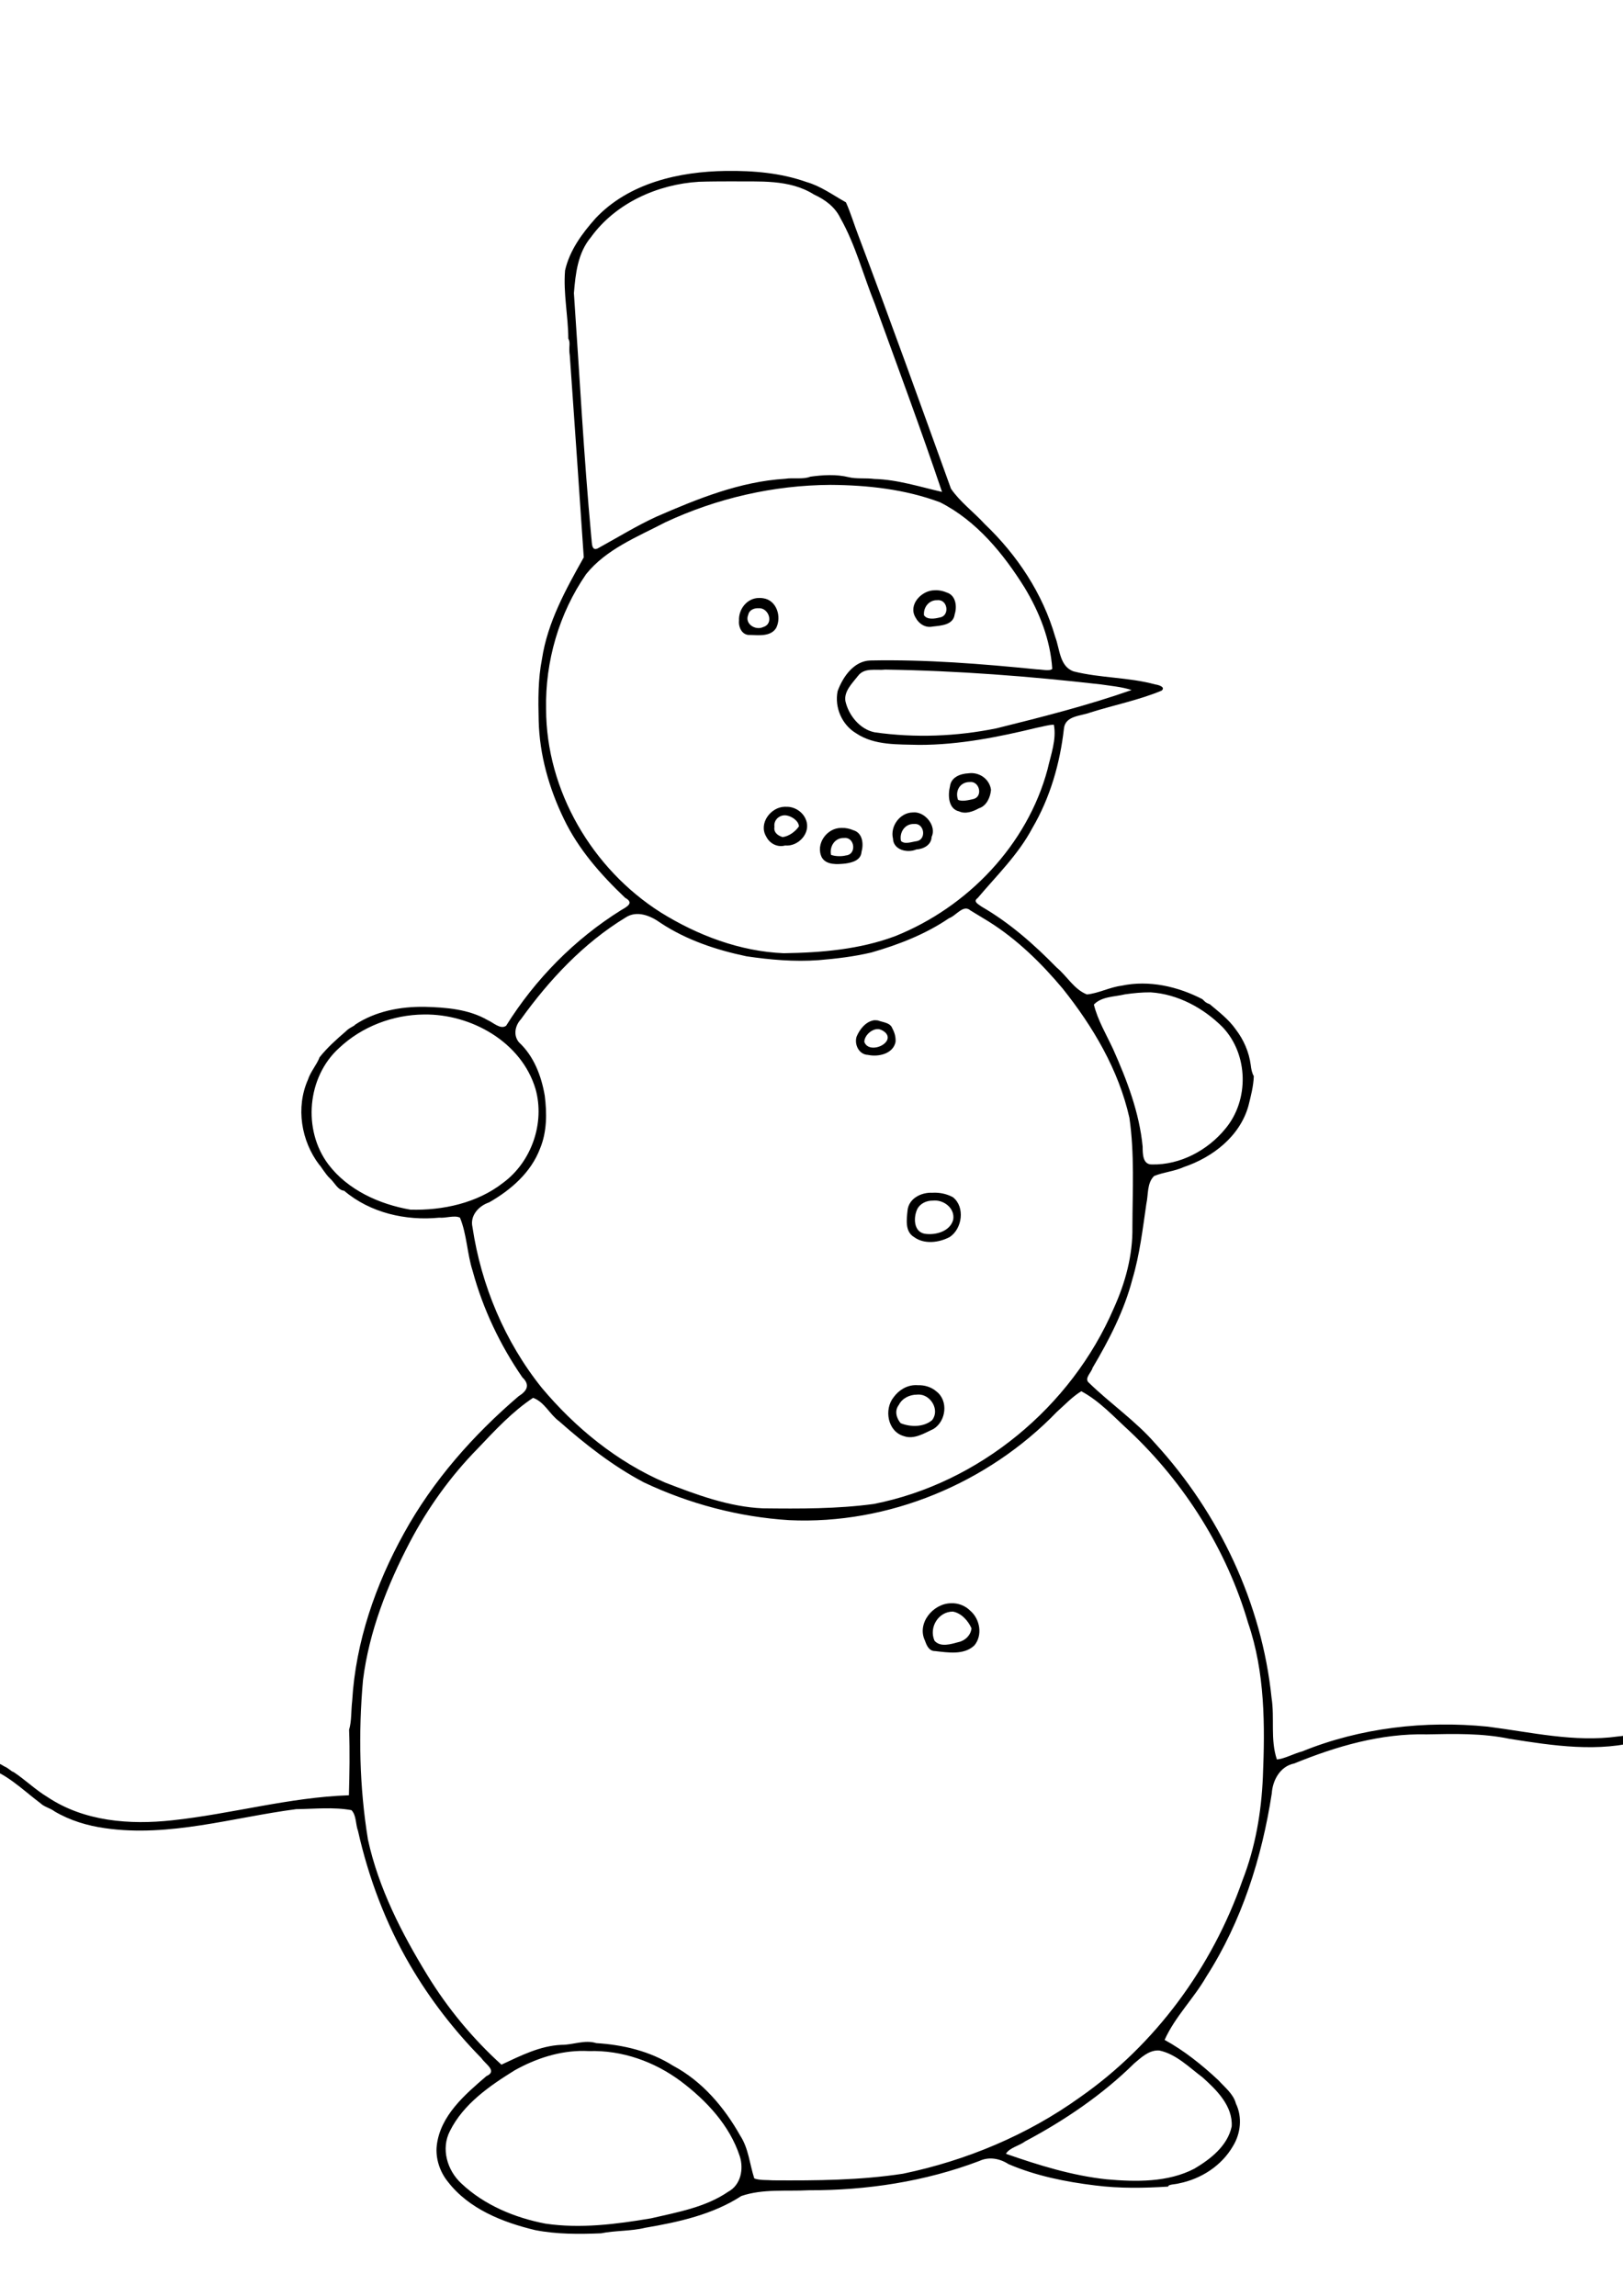 <?xml version="1.0" encoding="UTF-8" standalone="no"?>
<svg
   xmlns:dc="http://purl.org/dc/elements/1.1/"
   xmlns:cc="http://creativecommons.org/ns#"
   xmlns:rdf="http://www.w3.org/1999/02/22-rdf-syntax-ns#"
   xmlns:svg="http://www.w3.org/2000/svg"
   xmlns="http://www.w3.org/2000/svg"
   xmlns:sodipodi="http://sodipodi.sourceforge.net/DTD/sodipodi-0.dtd"
   xmlns:inkscape="http://www.inkscape.org/namespaces/inkscape"
   id="svg1529"
   version="1.1"
   viewBox="0 0 210 297"
   height="297mm"
   width="210mm"
   sodipodi:docname="snowman.svg"
   inkscape:version="0.92.4 (5da689c313, 2019-01-14)">
  <sodipodi:namedview
     pagecolor="#ffffff"
     bordercolor="#666666"
     borderopacity="1"
     objecttolerance="10"
     gridtolerance="10"
     guidetolerance="10"
     inkscape:pageopacity="0"
     inkscape:pageshadow="2"
     inkscape:window-width="3840"
     inkscape:window-height="2004"
     id="namedview8"
     showgrid="false"
     inkscape:zoom="0.84096521"
     inkscape:cx="224.32815"
     inkscape:cy="595.86208"
     inkscape:window-x="-16"
     inkscape:window-y="-16"
     inkscape:window-maximized="1"
     inkscape:current-layer="svg1529" />
  <title
     id="title2135">Snowman</title>
  <defs
     id="defs1523" />
  <path
     style="opacity:1;fill:#000000;stroke-width:2.276"
     d="M 354.463 83.445 C 331.621 83.736 306.99 89.337 290.797 106.568 C 284.249 113.89 278.083 122.288 275.902 132.025 C 274.974 143.11 277.431 154.185 277.48 165.279 C 278.727 167.61 277.515 169.067 278.223 173.691 C 280.574 206.486 282.774 239.293 285.031 272.094 C 276.281 287.689 267.355 303.736 264.627 321.707 C 262.668 331.576 262.767 341.78 263.02 351.84 C 263.416 368.476 268.093 384.875 275.326 399.797 C 282.421 414.614 293.41 427.039 305.213 438.271 C 309.69 440.732 306.363 442.527 303.244 444.326 C 280.533 458.501 261.299 478.052 247.129 500.732 C 244.38 502.77 240.763 499.097 238.064 497.971 C 228.839 492.647 217.832 491.785 207.406 491.508 C 195.555 491.326 183.329 493.617 173.322 500.26 C 173.376 500.735 170.389 501.755 168.877 503.455 C 164.335 507.344 159.754 511.462 156.049 516.111 C 154.701 519.758 151.615 523.133 150.359 527.076 C 144.354 540.639 147.029 556.973 155.906 568.648 C 156.239 568.637 158.955 573.331 161.125 575.273 C 163.296 577.213 164.938 581.015 168.02 581.283 C 180.769 592.092 198.058 596.042 214.459 594.434 C 217.665 594.747 221.925 593.115 224.59 594.43 C 227.982 602.705 228.041 611.954 230.785 620.471 C 235.811 639.012 244.17 656.581 255.045 672.387 C 258.986 676.113 257.311 679.036 253.209 681.609 C 231.046 700.57 211.421 722.767 197.303 748.391 C 183.346 773.562 173.656 801.506 171.953 830.383 C 171.386 835.084 171.735 840.075 170.457 844.412 C 170.842 855.073 170.654 865.736 170.367 876.404 C 141.208 877.386 112.978 885.537 84.078 888.631 C 63.306 890.907 41.069 889.192 23.23 877.299 C 17.303 873.761 12.245 868.736 6.496 864.977 C 5.917 865.07 4.042 863.075 2.24 862.375 C -4.944 857.838 -13.68 857.851 -21.744 856.139 C -23.626 855.589 -27.432 857.259 -25.43 859.457 C -20.385 862.497 -14.04 860.421 -8.609 862.326 C 2.544 864.953 10.828 873.628 19.719 880.27 C 21.692 882.175 24.417 882.571 26.658 884.287 C 34.218 888.74 42.651 891.262 51.305 892.479 C 82.752 896.996 113.729 887.214 144.609 883.184 C 153.565 883.082 162.821 882.063 171.594 883.668 C 174.059 886.16 173.571 890.588 174.812 893.844 C 179.972 916.75 188.348 939.026 200.205 959.314 C 209.854 975.833 221.601 991.049 235.01 1004.684 C 236.996 1007.711 243.082 1011.024 237.475 1013.525 C 226.997 1022.527 214.94 1032.799 213.254 1047.426 C 212.546 1053.799 214.872 1060.38 218.652 1065.025 C 228.891 1078.353 245.443 1084.889 261.332 1088.686 C 271.872 1090.745 282.752 1090.684 293.438 1090.244 C 300.445 1088.831 308.009 1089.263 315.084 1087.529 C 331.325 1084.757 347.964 1081.115 361.965 1072.035 C 372.481 1068.436 383.895 1069.808 394.908 1069.228 C 423.21 1069.307 451.658 1064.981 478.15 1054.941 C 482.88 1052.725 488.148 1053.699 492.398 1056.459 C 505.824 1062.22 520.354 1065.127 534.803 1066.879 C 546.606 1068.382 558.622 1068.183 570.4 1067.432 C 570.283 1066.303 573.78 1066.404 575.725 1065.85 C 586.502 1063.671 596.46 1057.271 602.027 1047.652 C 605.802 1041.487 606.653 1033.506 603.441 1026.889 C 602.265 1022.274 598.072 1019.019 594.979 1015.598 C 587.026 1008.127 577.98 1000.906 568.637 995.824 C 573.712 984.519 582.854 975.656 589.004 964.949 C 606.291 938.017 616.126 906.98 620.963 875.504 C 621.372 869.029 625.089 862.216 631.943 860.877 C 652.449 852.499 674.291 846.11 696.691 846.674 C 710.17 846.401 723.742 846.068 736.975 848.83 C 758.317 852.207 780.712 855.664 801.9 849.602 C 807.945 847.436 814.195 845.017 819.318 841.119 C 820.808 838.93 817.52 838.46 816.096 839.371 C 807.433 842.298 799.272 846.98 789.959 847.697 C 768.646 850.653 747.489 845.593 726.4 842.898 C 695.798 839.848 664.341 843.404 635.762 855.006 C 631.727 856.037 627.214 858.595 623.461 858.932 C 620.175 849.235 622.426 838.81 620.857 828.822 C 616.123 782.764 595.295 738.79 564.123 704.73 C 554.438 693.595 542.167 685.237 531.646 674.998 C 529.232 672.938 532.892 670.041 533.451 667.77 C 541.548 654.09 548.927 639.828 552.941 624.355 C 556.49 612.42 557.942 599.908 559.721 587.697 C 560.737 583.234 559.928 577.561 563.529 574.078 C 568.228 572.192 573.356 571.836 578.002 569.723 C 592.13 564.968 605.397 554.708 609.559 539.857 C 610.734 535.109 612.024 530.266 612.184 525.373 C 611.243 523.676 610.93 521.953 610.693 519.891 C 609.84 513.548 607.25 507.574 603.373 502.531 C 600.025 497.718 595.183 494.013 590.709 490.246 C 588.609 489.408 588.736 489.353 587.092 487.779 C 575.093 481.558 561.003 478.339 547.576 481.199 C 541.799 481.939 536.356 484.925 530.701 485.459 C 524.421 483.006 520.962 476.462 515.904 472.299 C 504.93 461.073 493.051 450.563 479.412 442.68 C 477.956 441.553 474.824 440.18 477.336 438.432 C 486.637 427.404 497.183 417.211 504.02 404.316 C 512.744 389.463 517.569 372.665 519.486 355.613 C 520.158 349.294 527.909 349.571 532.463 347.793 C 543.983 344.164 555.992 341.799 567.15 337.162 C 569.368 335.378 565.431 334.287 564.094 334.135 C 551.06 330.568 537.305 331.05 524.244 327.77 C 517.308 325.389 517.478 316.76 515.25 311.002 C 509.189 289.809 496.655 270.936 480.795 255.812 C 475.456 249.965 468.807 245.094 464.328 238.584 C 449.436 197.322 434.618 156.034 419.117 115 C 417.042 109.638 415.36 103.931 413.047 98.779 C 406.762 95.288 400.864 90.889 393.826 88.873 C 381.223 84.388 367.756 83.272 354.463 83.445 z M 356.992 88.543 C 370.721 88.751 385.364 87.322 397.5 94.992 C 402.847 97.45 407.675 100.988 410.293 106.406 C 417.741 119.553 421.497 134.374 427.143 148.322 C 438.21 178.878 449.584 209.334 459.955 240.133 C 449.02 237.643 438.234 234.114 426.914 233.816 C 422.814 233.264 418.085 233.88 414.34 232.936 C 408.35 231.463 401.766 231.848 395.654 232.701 C 392.15 234.141 387.382 233.087 383.373 233.732 C 361.326 235.061 340.503 243.51 320.484 252.24 C 310.886 256.639 301.857 262.223 292.645 267.273 C 288.583 269.906 289.103 264.97 288.707 262.188 C 285.026 222.563 282.963 182.804 280.221 143.105 C 281.006 133.546 282.093 123.513 288.488 115.857 C 300.533 99.149 321.026 89.978 341.203 88.744 C 346.464 88.562 351.729 88.556 356.992 88.543 z M 405.508 236.705 C 423.59 236.821 442.002 238.84 458.996 245.205 C 476.792 254.217 489.891 270.235 500.295 286.889 C 507.568 298.946 512.852 312.349 513.777 326.51 C 512.624 327.789 508.511 326.769 506.385 326.773 C 479.35 324.074 452.165 321.883 424.979 322.43 C 416.877 322.638 411.506 330.482 408.979 337.395 C 407.378 345.346 411.097 353.903 418.123 358.041 C 427.095 364.001 438.527 363.326 448.84 363.631 C 468.346 363.646 487.576 359.799 506.412 355.221 C 509.096 354.771 511.915 353.774 514.566 353.797 C 515.944 361.067 513.069 368.484 511.492 375.525 C 501.601 412.507 472.403 442.874 437.135 456.986 C 419.802 463.491 401.06 465.065 382.682 465.34 C 361.346 464.463 340.682 456.654 322.633 445.438 C 289.145 424.227 266.678 385.92 266.635 346.102 C 266.164 322.907 272.988 299.353 286.184 280.279 C 296.071 267.989 311.267 262.075 324.873 254.967 C 350.022 243.211 377.743 236.843 405.508 236.705 z M 457.812 288.158 C 457.312 288.127 456.808 288.126 456.307 288.16 C 449.964 288.17 443.29 295.204 447.002 301.418 C 448.582 304.47 451.782 306.624 455.322 305.877 C 459.409 305.393 465.455 305.177 466.127 299.938 C 467.384 296.069 466.735 290.57 462.178 289.221 C 460.796 288.626 459.314 288.252 457.812 288.158 z M 370.598 291.92 C 364.819 291.905 360.549 297.358 360.832 302.92 C 360.475 306.254 362.395 310.263 366.254 309.969 C 370.561 310.136 376.506 310.8 379.021 306.461 C 381.712 301.033 379.206 292.991 372.674 292.055 C 371.99 291.932 371.292 291.89 370.598 291.92 z M 458.58 292.998 C 462.937 293.449 463.569 300.815 458.754 301.459 C 456.35 302.063 452.701 302.634 451.154 300.361 C 450.786 296.455 453.59 292.848 457.66 293.004 C 457.983 292.968 458.29 292.968 458.58 292.998 z M 370.277 296.928 C 375.356 296.461 378.068 304.466 372.688 306.094 C 368.872 307.959 363.417 304.545 365.354 300.072 C 365.792 297.821 368.186 296.815 370.277 296.928 z M 432.279 326.885 C 467.444 327.417 502.574 330.121 537.496 334.111 C 542.504 334.864 547.67 335.269 552.525 336.855 C 530.954 344.418 508.69 350.053 486.52 355.555 C 467.048 359.521 446.825 360.299 427.135 357.508 C 419.951 356.135 414.307 349.216 412.77 342.205 C 412.051 337.414 416.179 333.484 418.898 329.998 C 422.03 325.713 427.75 327.401 432.279 326.885 z M 473.82 377.422 C 473.496 377.436 473.17 377.467 472.844 377.514 C 468.922 377.701 464.393 379.379 463.848 383.836 C 462.767 388.174 462.97 394.911 468.336 396.111 C 471.45 397.55 475.171 396.137 477.941 394.598 C 481.725 393.452 483.578 389.161 483.873 385.559 C 483.206 380.59 478.688 377.208 473.82 377.422 z M 474.324 381.744 C 478.534 382.095 479.828 389.138 475.074 390.125 C 472.751 390.618 469.96 391.368 467.793 390.49 C 466.203 386.212 468.677 381.751 473.445 381.768 C 473.751 381.728 474.044 381.721 474.324 381.744 z M 383.168 393.838 C 376.289 393.972 370.298 402.018 374.094 408.348 C 375.752 411.772 379.576 413.806 383.326 412.75 C 389.835 413.38 396.099 406.577 393.51 400.203 C 392.064 396.341 387.934 393.694 383.836 393.85 C 383.612 393.837 383.39 393.834 383.168 393.838 z M 446.783 396.578 C 446.424 396.561 446.064 396.572 445.705 396.613 C 439.414 396.663 434.535 403.359 436.014 409.391 C 436.197 414.964 443.079 416.562 447.404 414.682 C 450.896 414.482 454.714 412.54 454.871 408.602 C 457.311 403.468 452.173 396.841 446.783 396.578 z M 383.305 398.012 C 383.505 398.017 383.706 398.034 383.908 398.062 C 386.539 398.433 389.924 400.676 390.105 403.393 C 388.406 405.931 385.146 408.313 382.1 408.646 C 379.702 407.883 377.668 406.372 378.135 403.605 C 377.691 400.473 380.307 397.935 383.305 398.012 z M 447.182 402.238 C 451.451 402.647 452.215 409.829 447.602 410.643 C 445.268 410.907 441.804 412.39 439.926 410.551 C 439.013 406.425 441.776 402.07 446.281 402.25 C 446.596 402.213 446.897 402.211 447.182 402.238 z M 410.885 404.172 C 403.791 404.023 398.001 412.026 401.27 418.588 C 403.508 422.423 408.952 421.965 412.768 421.566 C 416.103 421.109 420.362 419.967 420.645 415.896 C 421.744 412.003 421.231 406.619 416.654 405.295 C 414.841 404.515 412.863 404.088 410.885 404.172 z M 412.621 409.051 C 417.453 409.021 418.22 417.183 413.045 417.602 C 410.738 418.193 407.715 418.045 405.758 417.326 C 404.93 413.204 407.638 408.904 412.141 409.078 C 412.305 409.06 412.465 409.052 412.621 409.051 z M 471.828 443.545 C 472.478 443.591 473.131 443.856 473.785 444.43 C 476.783 446.252 479.782 448.074 482.779 449.896 C 496.562 458.54 508.407 470.117 518.844 482.566 C 533.667 501.124 546.177 522.277 551.443 545.656 C 554.009 563.274 552.957 581.221 552.914 599 C 553.14 612.806 549.451 626.26 543.777 638.754 C 523.078 686.794 478.112 724.097 426.592 734.205 C 408.662 736.627 390.476 736.539 372.395 736.332 C 355.871 735.582 340.105 729.685 324.811 723.773 C 301.299 713.678 280.919 697.034 264.559 677.535 C 246.49 655.014 234.939 627.442 230.688 599.027 C 229.373 593.392 233.807 588.642 238.82 586.975 C 249.455 580.899 259.285 572.385 263.707 560.639 C 267.075 552.514 267.062 543.427 265.979 534.854 C 264.337 525.267 260.66 515.556 253.402 508.852 C 250.525 505.432 251.469 500.689 254.355 497.559 C 268.26 478.222 284.928 460.408 305.375 447.955 C 310.983 444.218 317.701 447.048 322.584 450.576 C 335.194 458.925 349.835 463.772 364.473 466.838 C 376.05 468.549 387.903 469.588 399.658 468.727 C 408.32 468.015 417.012 466.975 425.443 464.984 C 438.665 461.197 451.91 456.074 463.418 448.217 C 466.227 447.277 469.01 443.346 471.828 443.545 z M 561.791 484.438 C 575.097 485.272 587.721 492.124 597.041 501.514 C 609.582 514.824 609.989 537.1 598.258 551.061 C 589.667 561.587 576.191 568.756 562.473 568.457 C 557.822 568.579 557.946 563.073 557.904 559.713 C 556.31 543.109 550.231 527.244 543.479 512.115 C 540.164 504.993 535.962 497.998 534.098 490.402 C 537.91 486.391 544.209 486.651 549.229 485.418 C 553.385 484.813 557.563 484.406 561.791 484.438 z M 207 495.25 C 230.06 494.915 254.671 508.686 261.494 531.67 C 266.131 548.231 259.52 567.156 245.699 577.375 C 232.978 587.333 216.212 590.949 200.402 590.525 C 185.269 587.906 169.815 580.958 160.299 568.389 C 147.694 551.595 149.904 525.737 165.625 511.568 C 176.722 501.119 191.872 495.371 207 495.25 z M 426.734 498.066 C 422.699 498.707 419.727 502.494 418.248 506.043 C 417.045 509.93 419.399 514.823 423.801 514.969 C 428.861 516.079 436.094 514.483 437.266 508.631 C 437.419 506.176 436.801 504.066 435.678 501.988 C 434.632 499.154 431.065 499.106 428.643 498.152 C 428.009 498.095 427.371 498.014 426.734 498.066 z M 428.246 502.389 C 428.671 502.36 429.093 502.391 429.498 502.488 C 432.08 503.255 434.737 505.673 432.734 508.465 C 430.443 511.636 423.605 513.055 422.016 508.648 C 422.05 505.655 425.269 502.589 428.246 502.389 z M 456.504 582.236 C 456.068 582.233 455.632 582.244 455.195 582.27 L 455.195 582.271 C 449.854 582.027 443.778 584.988 443.129 590.824 C 442.685 595.293 441.75 601.191 446.328 603.92 C 451.303 607.568 458.541 606.635 463.719 603.875 C 469.861 599.814 471.308 589.191 465.275 584.445 C 462.581 582.983 459.556 582.257 456.504 582.236 z M 456.385 586.051 C 461.364 586.027 466.342 590.13 465.408 595.457 C 463.844 601.238 456.635 603.126 451.387 602.266 C 446.007 601.192 445.957 594.218 447.895 590.197 C 449.32 587.474 452.402 586.078 455.391 586.111 C 455.721 586.072 456.053 586.052 456.385 586.051 z M 447.246 676.18 C 442.848 676.157 438.875 678.556 436.311 682.111 C 431.55 688.044 433.391 698.808 441.262 701.062 C 446.292 702.898 451.391 699.62 455.838 697.553 C 461.937 693.763 463.183 683.847 457.229 679.275 C 454.751 677.098 451.396 676.105 448.131 676.217 C 447.834 676.193 447.539 676.181 447.246 676.18 z M 527.957 679.168 C 536.986 683.979 544.035 691.838 551.555 698.666 C 578.536 724.177 598.97 756.562 609.398 792.244 C 617.689 816.363 617.671 842.214 616.619 867.455 C 615.893 884.674 612.943 901.843 606.654 917.951 C 591.903 960.206 564.193 998.107 527.336 1023.816 C 501.656 1042.263 471.814 1054.725 440.916 1061.143 C 420.015 1064.358 398.648 1064.525 377.479 1064.387 C 374.455 1064.144 371.13 1064.468 368.305 1063.471 C 366.001 1056.47 365.55 1048.858 361.396 1042.516 C 353.59 1028.655 342.855 1015.987 328.621 1008.426 C 317.394 1001.308 304.23 998.211 291.158 997.4 C 285.489 995.621 279.881 998.273 274.17 998.234 C 263.659 998.69 254.167 1003.563 244.83 1007.914 C 230.794 995.177 218.63 980.487 208.725 964.328 C 196.132 943.773 184.833 921.76 179.658 898.035 C 175.473 872.355 174.94 846.02 177.24 820.174 C 180.224 796.481 189.08 773.892 200.1 752.844 C 208.888 736.131 219.968 720.687 233.199 707.203 C 241.619 698.331 250.119 689.119 260.297 682.385 C 265.898 684.431 268.354 690.448 273.043 693.852 C 285.764 705.105 299.267 715.688 314.34 723.641 C 336.532 734.15 360.784 740.566 385.303 742.104 C 433.804 744.385 482.382 724.08 516.002 689.27 C 519.879 685.834 523.537 681.849 527.957 679.168 z M 448.328 680.783 C 454.382 680.588 459.042 688.346 455.102 693.285 C 451.024 696.75 444.54 696.736 439.766 694.762 C 437.672 692.311 436.647 688.698 438.871 685.842 C 440.518 682.56 444.166 680.82 447.738 680.826 C 447.936 680.803 448.133 680.789 448.328 680.783 z M 464.414 782.666 C 455.617 782.705 447.495 792.481 451.652 800.975 C 452.466 803.311 453.618 806.05 456.588 806.016 C 462.872 806.706 470.681 808.066 475.738 803.268 C 479.882 798.294 478.539 790.453 473.781 786.344 C 471.342 783.88 467.884 782.501 464.414 782.666 z M 465.277 786.734 C 469.389 787.51 472.751 791.193 474.344 794.912 C 474.015 798.182 471.356 800.898 468.062 801.611 C 464.379 802.607 459.116 804.31 456.271 800.928 C 453.443 794.477 458.182 786.695 465.277 786.734 z M 565.176 1000.981 C 565.476 1000.974 565.78 1000.982 566.088 1001.006 C 574.331 1002.78 580.57 1009.2 587.131 1014.092 C 594.018 1020.259 601.999 1028.085 601.385 1038.084 C 599.368 1047.549 591.093 1053.995 583.209 1058.67 C 570.255 1065.431 554.647 1065.159 540.371 1063.891 C 523.513 1062.104 507.152 1056.999 491.145 1051.424 C 492.981 1048.377 497.647 1047.559 500.488 1045.391 C 519.854 1035.097 538.22 1022.662 553.855 1007.242 C 557.097 1004.52 560.677 1001.082 565.176 1000.981 z M 285.18 1001.205 C 285.976 1001.214 286.773 1001.241 287.572 1001.285 C 303.722 1000.778 319.524 1006.404 332.422 1016.016 C 344.857 1025.368 356.29 1037.541 361.199 1052.617 C 363.224 1058.843 361.717 1066.612 355.586 1069.928 C 344.472 1077.549 330.856 1079.923 317.902 1082.928 C 300.915 1085.802 283.431 1088.051 266.311 1085.518 C 251.339 1082.66 236.431 1076.467 225.225 1065.873 C 218.323 1059.47 215.221 1048.934 219.684 1040.303 C 226.294 1027.058 239.051 1018.267 251.316 1010.658 C 261.689 1004.874 273.238 1001.077 285.18 1001.205 z "
     transform="scale(0.265)"
     id="path2126" />
</svg>
